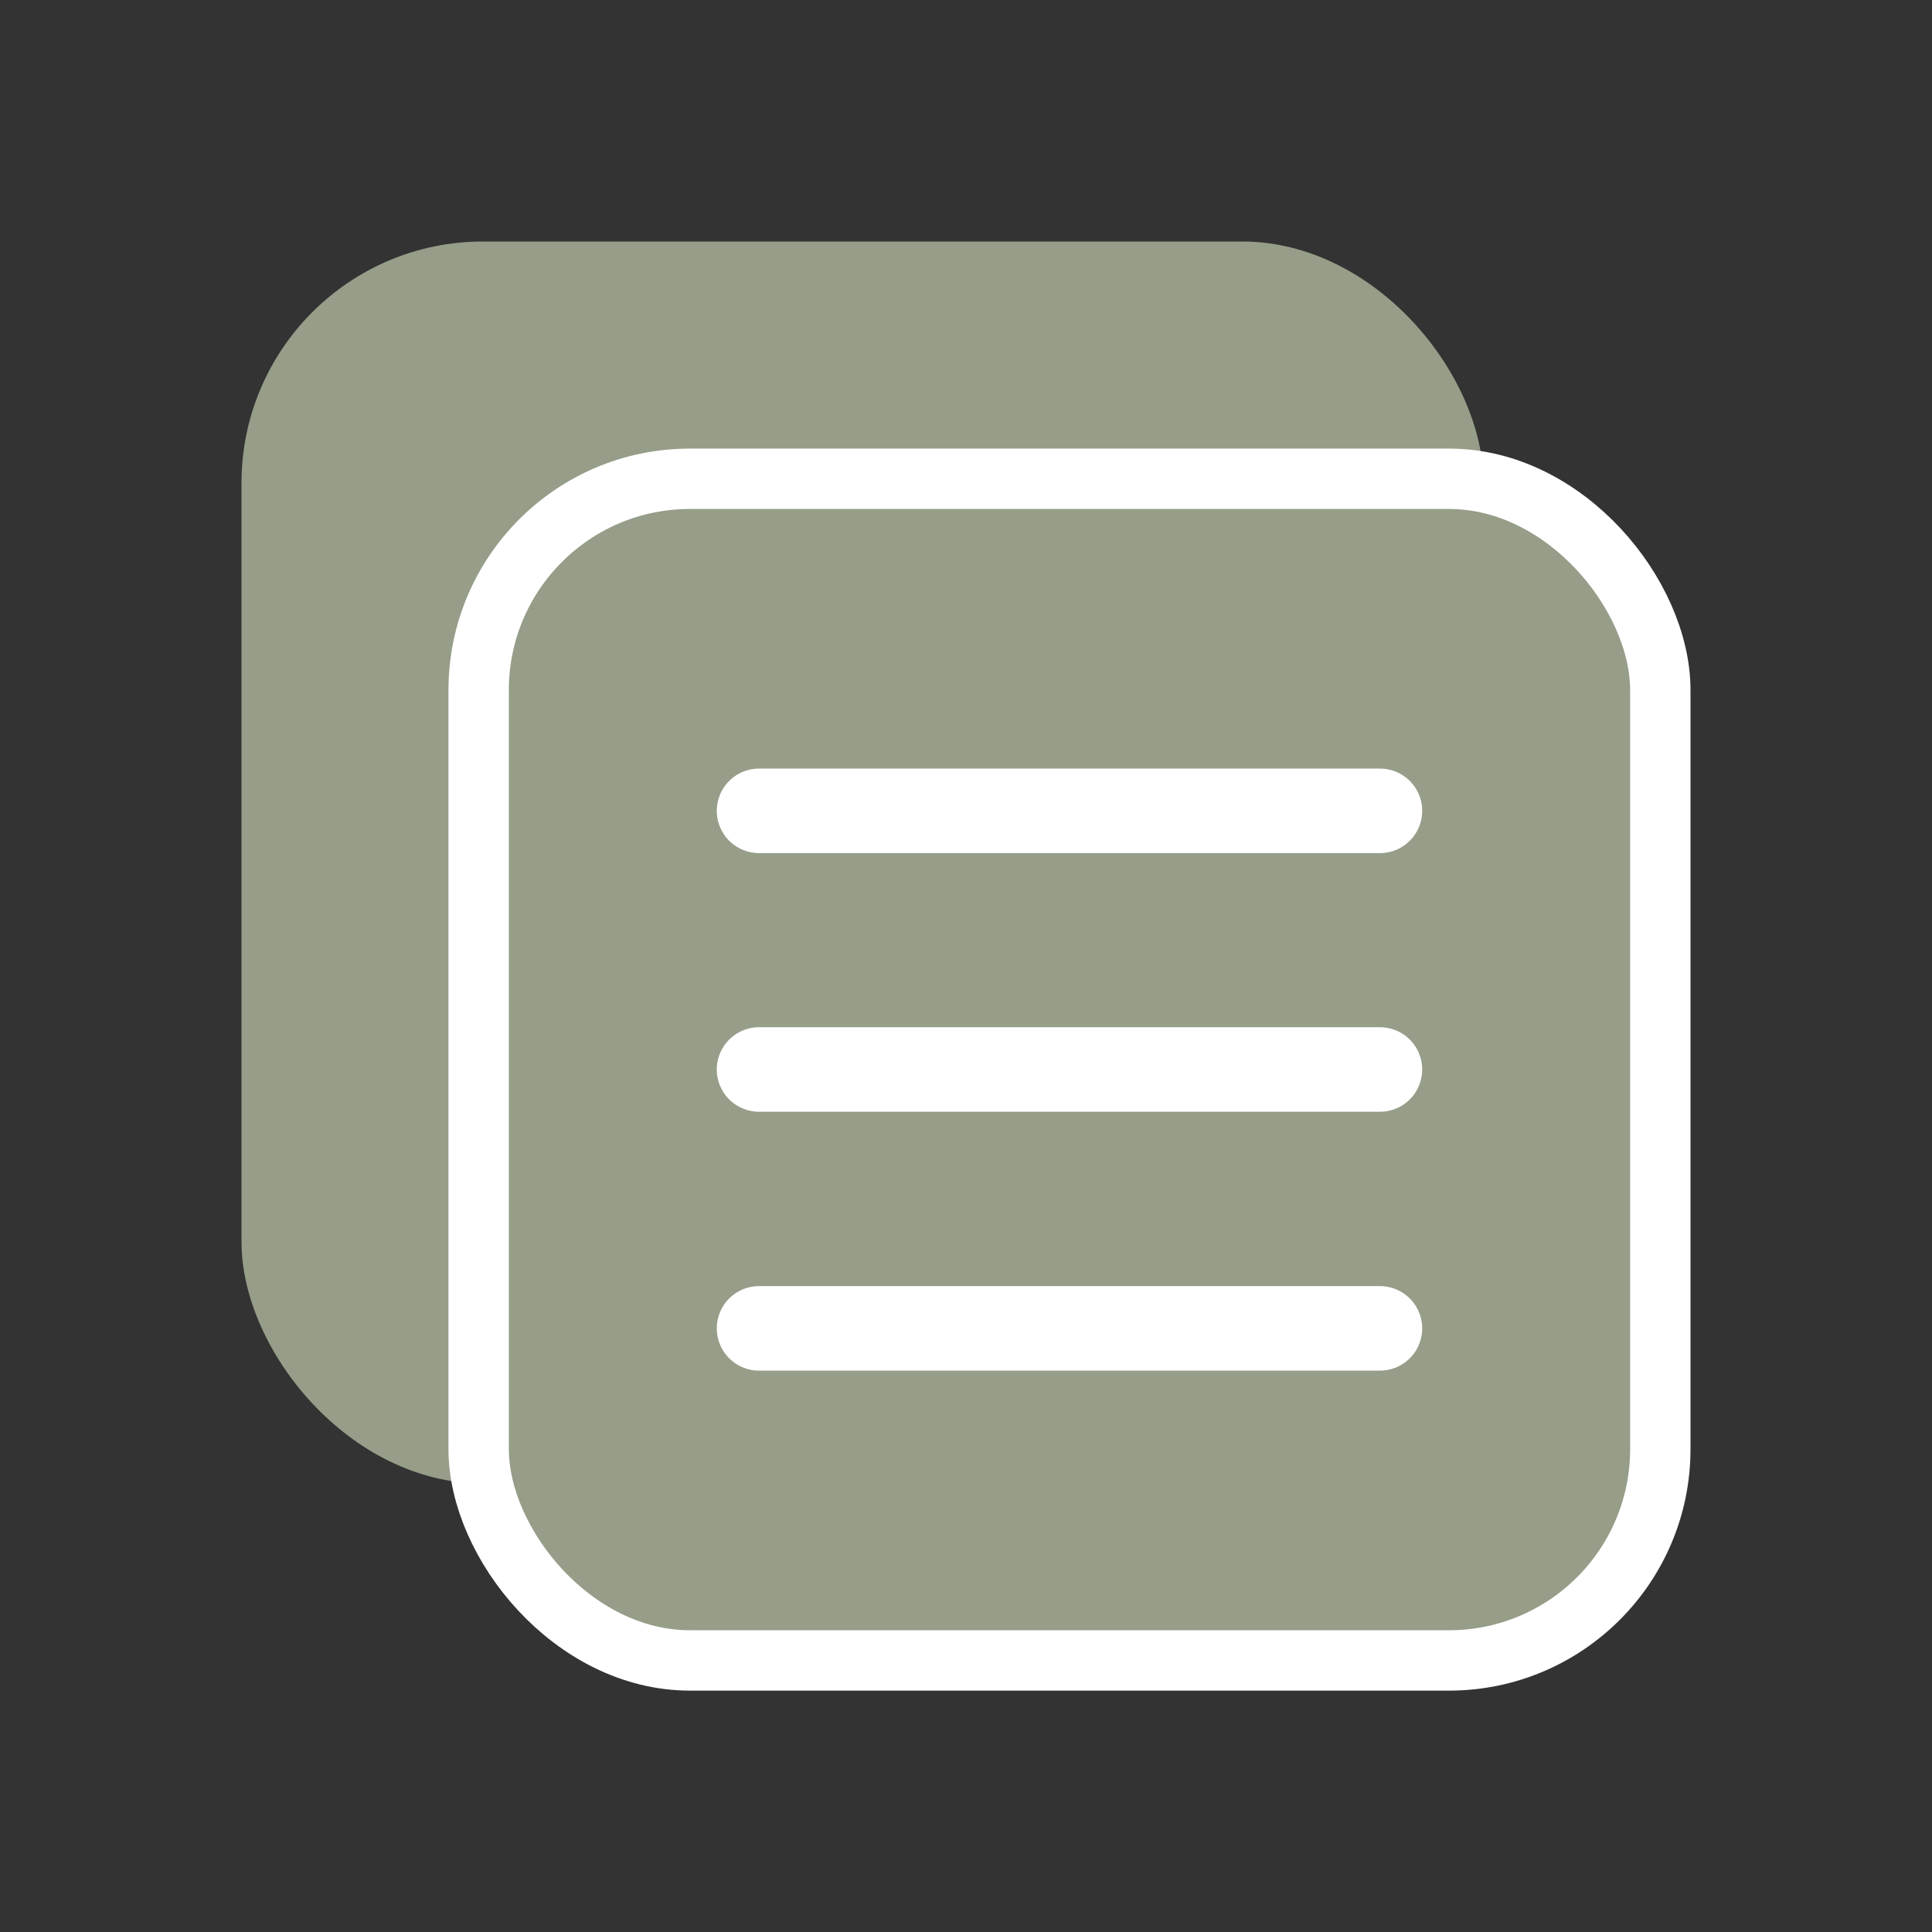 <svg width="16" height="16" viewBox="0 0 16 16" fill="none" xmlns="http://www.w3.org/2000/svg">
<rect x="0" y="0" width="16" height="16" fill="#333333" stroke="none"/>
<rect x="2" y="2" width="10.286" height="10.286" rx="2" fill="#969D88"/>
<rect x="3.964" y="3.965" width="9.786" height="9.786" rx="1.75" fill="#969D88" stroke="white" stroke-width="0.5"/>
<path d="M6.286 6.715H11.428" stroke="white" stroke-width="0.7" stroke-linecap="round"/>
<path d="M6.286 8.857H11.428" stroke="white" stroke-width="0.7" stroke-linecap="round"/>
<path d="M6.286 11.001H11.428" stroke="white" stroke-width="0.7" stroke-linecap="round"/>
</svg>
